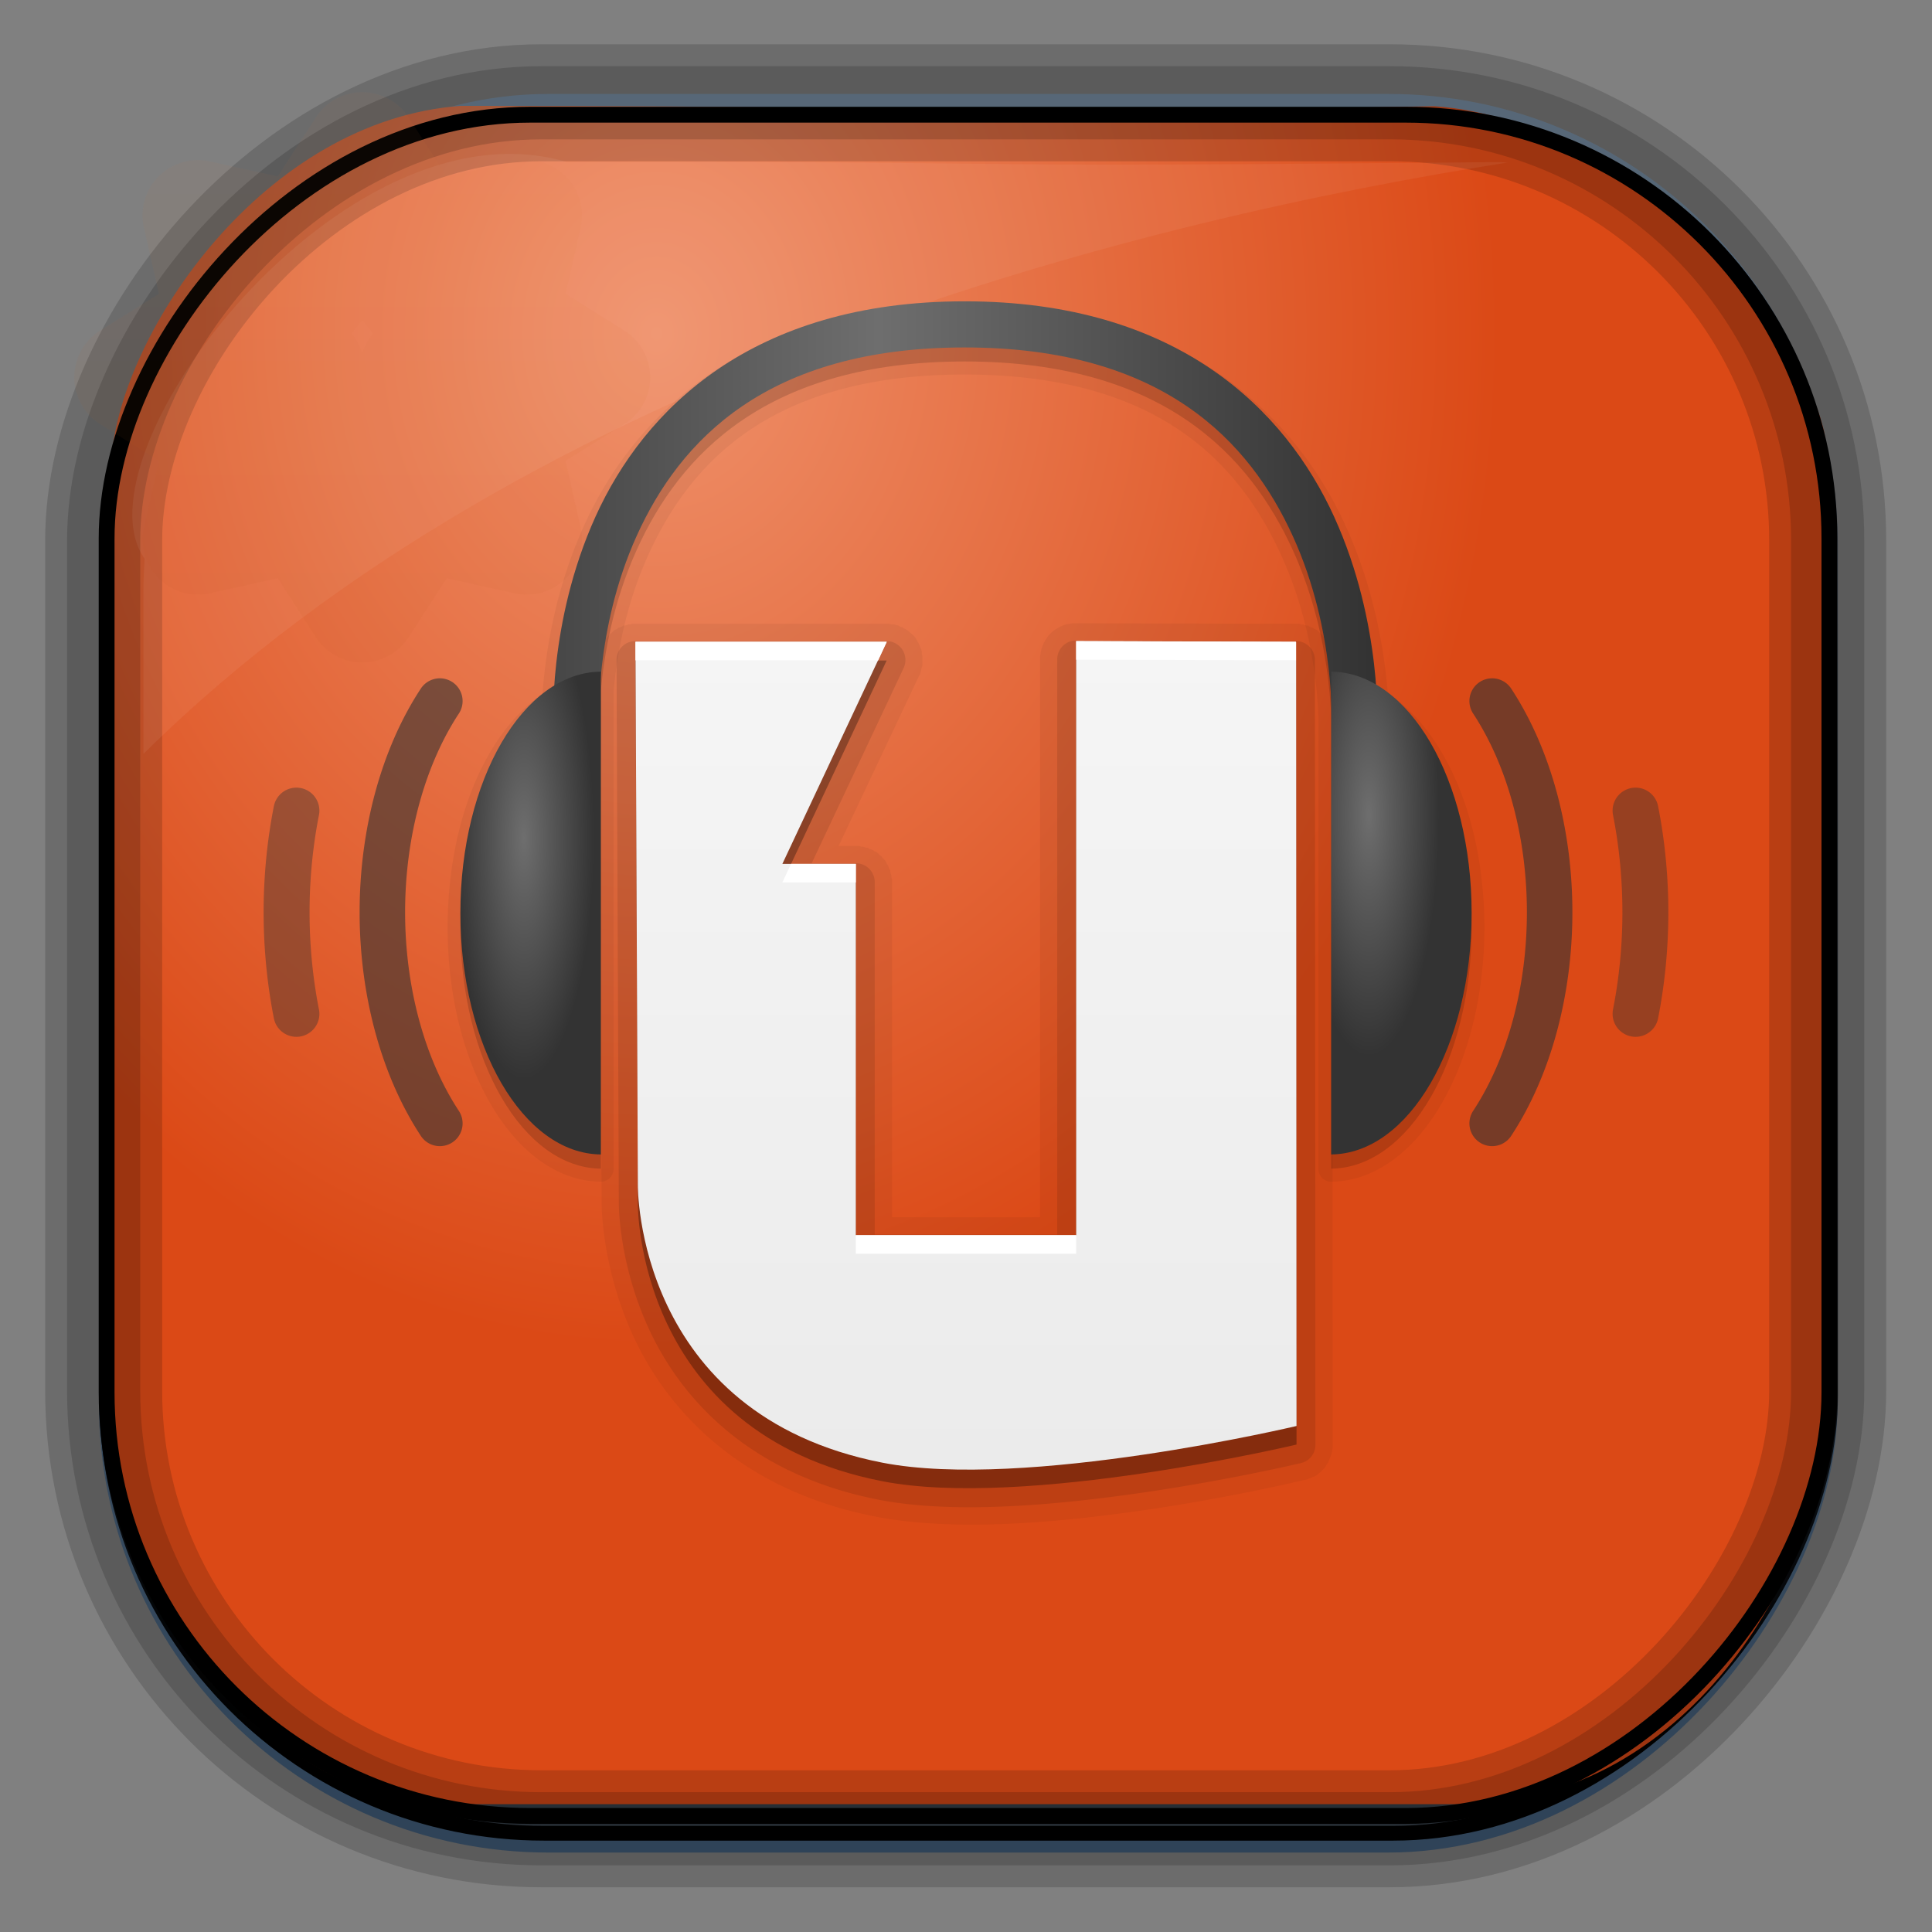 <?xml version="1.0" encoding="UTF-8" standalone="no"?>
<!-- Created with Inkscape (http://www.inkscape.org/) -->
<svg id="svg3449" xmlns:rdf="http://www.w3.org/1999/02/22-rdf-syntax-ns#" xmlns="http://www.w3.org/2000/svg" height="128" width="128" version="1.0" xmlns:cc="http://creativecommons.org/ns#" xmlns:xlink="http://www.w3.org/1999/xlink" xmlns:dc="http://purl.org/dc/elements/1.1/">
 <rect width="100%" height="100%" fill="#808080" stroke="none"/>
 <defs id="defs3451">
  <linearGradient id="linearGradient3514" y2="-9.103" gradientUnits="userSpaceOnUse" x2="66.492" gradientTransform="matrix(.968 0 0 .979 2.179 .166)" y1="-42.638" x1="67.952">
   <stop id="stop4620" style="stop-color:#37414b" offset="0"/>
   <stop id="stop4622" style="stop-color:#37414b;stop-opacity:0" offset="1"/>
  </linearGradient>
  <linearGradient id="linearGradient3516" y2="-11.847" gradientUnits="userSpaceOnUse" x2="58.98" gradientTransform="matrix(.968 0 0 .979 2.179 .166)" y1="-118.55" x1="57.173">
   <stop id="stop4596" offset="0"/>
   <stop id="stop4598" style="stop-opacity:0" offset="1"/>
  </linearGradient>
  <linearGradient id="linearGradient3519" y2="50.369" gradientUnits="userSpaceOnUse" x2="76.558" gradientTransform="matrix(.968 0 0 .979 3.242 -129.19)" y1="13.164" x1="76.558">
   <stop id="stop3392" style="stop-color:#425e7b" offset="0"/>
   <stop id="stop3394" style="stop-color:#7a91a7" offset="1"/>
  </linearGradient>
  <linearGradient id="linearGradient3521" y2="-8.74" gradientUnits="userSpaceOnUse" x2="60.217" gradientTransform="matrix(.968 0 0 .979 2.179 .166)" y1="-123.72" x1="60.395">
   <stop id="stop3392-4-8" style="stop-color:#425e7b" offset="0"/>
   <stop id="stop3394-8-0" style="stop-color:#7a91a7" offset="1"/>
  </linearGradient>
  <radialGradient id="radialGradient3349" gradientUnits="userSpaceOnUse" cy="45.647" cx="42.148" gradientTransform="matrix(.947 0 0 1.139 3.595 -29.89)" r="58.984">
   <stop id="stop8006" style="stop-color:#ef916b" offset="0"/>
   <stop id="stop8008" style="stop-color:#db4916" offset="1"/>
  </radialGradient>
  <filter id="filter3174-1" color-interpolation-filters="sRGB">
   <feGaussianBlur id="feGaussianBlur3176-0" stdDeviation="1.71"/>
  </filter>
  <linearGradient id="ButtonShadow-9" x1="45.448" gradientUnits="userSpaceOnUse" y1="92.54" gradientTransform="scale(1.006 .994)" x2="45.448" y2="7.016">
   <stop id="stop3750-6" offset="0"/>
   <stop id="stop3752-7" style="stop-opacity:.588" offset="1"/>
  </linearGradient>
  <filter id="filter3174-9" color-interpolation-filters="sRGB">
   <feGaussianBlur id="feGaussianBlur3176-5" stdDeviation="1.71"/>
  </filter>
  <linearGradient id="linearGradient4238-5" y2="25" gradientUnits="userSpaceOnUse" x2="25" y1="57" x1="25">
   <stop id="stop3624-6-9-7-3-1" style="stop-color:#ba4712" offset="0"/>
   <stop id="stop3856-8-7-9-7-0" style="stop-color:#cf671c" offset=".5"/>
   <stop id="stop3626-0-8-7-8-5" style="stop-color:#e27f39" offset="1"/>
  </linearGradient>
  <linearGradient id="linearGradient4589-1">
   <stop id="stop4591-7" style="stop-color:#6e6e6e" offset="0"/>
   <stop id="stop4593-8" style="stop-color:#333" offset="1"/>
  </linearGradient>
  <filter id="filter3174-6" color-interpolation-filters="sRGB">
   <feGaussianBlur id="feGaussianBlur3176-1" stdDeviation="1.71"/>
  </filter>
  <radialGradient id="radialGradient40761" xlink:href="#linearGradient4589-1" gradientUnits="userSpaceOnUse" cy="973.21" cx="123.25" gradientTransform="matrix(-.931 0 0 3.199 205.44 -3059.3)" r="5"/>
  <radialGradient id="radialGradient40768" xlink:href="#linearGradient4589-1" gradientUnits="userSpaceOnUse" cy="973.69" cx="120.46" gradientTransform="matrix(.931 0 0 3.199 -77.441 -3059.3)" r="5"/>
  <linearGradient id="linearGradient40771" y2="1010.4" gradientUnits="userSpaceOnUse" x2="152" gradientTransform="matrix(.952 0 0 .962 -80.649 -874.61)" y1="953.36" x1="152">
   <stop id="stop5107-4" style="stop-color:#f5f5f5" offset="0"/>
   <stop id="stop5109-4" style="stop-color:#ebebeb" offset="1"/>
  </linearGradient>
  <linearGradient id="linearGradient40774" y2="938.9" spreadMethod="reflect" gradientUnits="userSpaceOnUse" x2="180.72" gradientTransform="matrix(.931 0 0 .941 -77.441 -857.08)" y1="938.9" x1="145.69">
   <stop id="stop4269-4" style="stop-color:#6e6e6e" offset="0"/>
   <stop id="stop4271-7" style="stop-color:#333" offset="1"/>
  </linearGradient>
 </defs>
 <rect id="rect892" style="stroke:url(#linearGradient3521);stroke-width:.974;fill:url(#linearGradient3519)" transform="scale(1,-1)" ry="29.296" height="115.54" width="114.22" y="-122.25" x="7.039"/>
 <rect id="rect892-2" style="stroke:url(#linearGradient3516);stroke-width:.974;fill:url(#linearGradient3514)" transform="scale(1,-1)" ry="28.993" height="114.35" width="114.22" y="-121.46" x="7.06"/>
 <path id="rect895" style="fill:url(#radialGradient3349)" d="m30.571 7.01c-13.128 0.936-22.55 15.04-23.173 23.288-0.05 0.974-0.089 1.965-0.089 2.957v58.419c0 15.229 11.191 27.859 22.318 27.859h67.038c15.69 0 24.318-16.445 24.318-25.859v-64.017c-0.21-5.933-12.29-21.682-25.926-22.618-47.846 0.865-20.497-0.026-64.483-0.026z"/>
 <rect id="rect892-2-7-8" style="opacity:.159;stroke:#000;stroke-width:4.845;fill:none" transform="scale(1,-1)" ry="28.993" height="114.35" width="114.22" y="-121.16" x="6.868"/>
 <rect id="rect892-2-7-1" style="opacity:.159;stroke:#000;stroke-width:7.751;fill:none" transform="scale(1,-1)" ry="28.993" height="114.35" width="114.22" y="-121.16" x="6.869"/>
 <rect id="rect892-2-7-2-9" ry="28.067" style="stroke:#000;stroke-width:1.049;fill:none" transform="scale(1,-1)" height="112.71" width="114.14" y="-120.31" x="7.064"/>
 <path id="path1187" style="fill:#fff;fill-opacity:.057" d="m37.509 10.721c-14.891-4.33-32.78 19.454-27.93 26.295-0.043 0.716-0.077 1.444-0.077 2.173v10.76c25.898-25.61 66.753-35.478 90.374-39.178-0.225-0.026-0.46-0.031-0.691-0.031-41.576 0.387-23.653-0.019-61.677-0.019z"/>
 <g id="layer2" style="display:none" transform="translate(187.88 23.742)">
  <rect id="rect3745" style="opacity:.9;filter:url(#filter3174-1);fill:url(#ButtonShadow-9)" rx="6" ry="6" height="85" width="86" y="7" x="5"/>
 </g>
 <g id="layer2-2" style="display:none" transform="matrix(1.217 0 0 1.23 5.605 3.119)">
  <rect id="rect3745-5" style="opacity:.9;filter:url(#filter3174-9);fill:url(#ButtonShadow-9)" rx="6" ry="6" height="85" width="86" y="7" x="5"/>
 </g>
 <path id="path3397-3-2-5" style="opacity:.05;color:#000000;fill:url(#linearGradient4238-5)" d="m23.625 22.125a3.663 3.663 0 0 0 -2.719 1.688l-2.5 3.875-4.531-1a3.663 3.663 0 0 0 -4.344 4.375l1 4.406-3.906 2.438a3.663 3.663 0 0 0 0 6.188l3.906 2.438-1 4.406a3.663 3.663 0 0 0 4.344 4.375l4.531-1 2.5 3.875a3.663 3.663 0 0 0 6.188 0l2.5-3.875 4.531 1a3.663 3.663 0 0 0 4.344 -4.375l-1-4.406 3.906-2.438a3.663 3.663 0 0 0 0 -6.188l-3.906-2.438 1-4.406a3.663 3.663 0 0 0 -4.344 -4.374l-4.531 1-2.5-3.875a3.663 3.663 0 0 0 -3.469 -1.688zm0.375 15.094c0.241 0.29 0.477 0.584 0.719 0.875a3.663 3.663 0 0 0 -0.719 1.312 3.663 3.663 0 0 0 -0.719 -1.312c0.242-0.291 0.478-0.585 0.719-0.875z" transform="translate(0,-16)"/>
 <g id="layer2-8" style="display:none" transform="matrix(1.217 0 0 1.23 162.3 9.178)">
  <rect id="rect3745-8" style="opacity:.9;filter:url(#filter3174-6);fill:url(#ButtonShadow-9)" rx="6" ry="6" height="85" width="86" y="7" x="5"/>
 </g>
 <path id="path4542" style="opacity:.05" d="m71.109 41.285c-0.003 0-0.225 0.038-0.228 0.038-0.003 0.001-0.225 0.038-0.228 0.038-0.003 0.001-0.225 0.076-0.228 0.077-0.003 0.001-0.187 0.076-0.19 0.077-0.003 0.001-0.188 0.114-0.19 0.115-0.003 0.002-0.188 0.113-0.19 0.115-0.002 0.002-0.188 0.152-0.19 0.154-0.002 0.002-0.15 0.151-0.152 0.154-0.002 0.002-0.15 0.19-0.152 0.192-0.002 0.003-0.112 0.19-0.114 0.192-0.002 0.003-0.113 0.189-0.114 0.192-0.001 0.003-0.075 0.189-0.076 0.192-0.001 0.003-0.075 0.228-0.076 0.231-0.001 0.003-0.038 0.228-0.038 0.231-0.001 0.003-0.038 0.228-0.038 0.231-0 0.003 0.002 0.139 0 0.192-0 0.011-0 0.038 0 0.038v36.898h-9.809v-22.177c0-0.002 0-0.114 0-0.115-0-0.002 0-0.114 0-0.115-0-0.002-0.038-0.114-0.038-0.115-0-0.002 0-0.114 0-0.115-0-0.002-0.038-0.114-0.038-0.115-0-0.002-0.038-0.114-0.038-0.115-0-0.002 0.001-0.114 0-0.115-0.001-0.002-0.075-0.114-0.076-0.115-0.001-0.002-0.037-0.114-0.038-0.115-0.001-0.002-0.037-0.114-0.038-0.115-0.001-0.002-0.075-0.075-0.076-0.077-0.001-0.001-0.037-0.114-0.038-0.115-0.001-0.001-0.075-0.114-0.076-0.115-0.001-0.001-0.075-0.076-0.076-0.077-0.001-0.001-0.075-0.076-0.076-0.077-0.001-0.001-0.075-0.114-0.076-0.115-0.001-0.001-0.113-0.076-0.114-0.077-0.001-0.001-0.075-0.076-0.076-0.077-0.001-0.001-0.075-0.076-0.076-0.077-0.001-0.001-0.113-0.076-0.114-0.077-0.001-0.001-0.113-0.038-0.114-0.038-0.001-0.001-0.075-0.076-0.076-0.077-0.002-0.001-0.113-0.038-0.114-0.038-0.002-0.001-0.113-0.038-0.114-0.038-0.002-0.001-0.113-0.076-0.114-0.077-0.002-0.001-0.113 0-0.114 0-0.002-0-0.113-0.038-0.114-0.038-0.002-0-0.113-0.038-0.114-0.038-0.002-0-0.112 0-0.114 0-0.002-0-0.112-0.038-0.114-0.038-0.002-0-0.112 0-0.114 0-0.002-0-0.112-0-0.114 0h-1.141l5.322-11.261c0.001-0.002 0.075-0.113 0.076-0.115 0.001-0.002 0.037-0.152 0.038-0.154 0.001-0.002 0.037-0.152 0.038-0.154 0.001-0.002 0.038-0.152 0.038-0.154 0-0.002 0.038-0.113 0.038-0.115 0-0.002-0-0.152 0-0.154 0-0.002-0-0.152 0-0.154 0-0.002 0-0.152 0-0.154-0-0.002 0-0.152 0-0.154-0-0.002-0.038-0.152-0.038-0.154-0-0.002 0-0.152 0-0.154-0-0.002-0.037-0.152-0.038-0.154-0.001-0.002-0.075-0.152-0.076-0.154-0.001-0.002-0.037-0.113-0.038-0.115-0.001-0.002-0.075-0.152-0.076-0.154-0.001-0.002-0.075-0.114-0.076-0.115-0.001-0.002-0.075-0.152-0.076-0.154-0.001-0.002-0.075-0.114-0.076-0.115-0.001-0.002-0.113-0.114-0.114-0.115-0.001-0.002-0.113-0.114-0.114-0.115-0.002-0.001-0.113-0.076-0.114-0.077-0.002-0.001-0.112-0.114-0.114-0.115-0.002-0.001-0.112-0.076-0.114-0.077-0.002-0.001-0.15-0.076-0.152-0.077-0.002-0.001-0.112-0.076-0.114-0.077-0.002-0.001-0.15-0.038-0.152-0.038-0.002-0.001-0.112-0.076-0.114-0.077-0.002-0.001-0.15-0.038-0.152-0.038-0.002-0.001-0.15-0.038-0.152-0.038-0.002-0-0.15 0-0.152 0-0.002-0-0.15-0.038-0.152-0.038-0.002-0-0.15 0-0.152 0h-16.652c-0.002-0-0.112-0-0.114 0-0.002 0-0.112-0-0.114 0-0.002 0-0.112 0.038-0.114 0.038-0.002 0-0.113-0-0.114 0-0.002 0-0.113 0.038-0.114 0.038-0.002 0-0.113 0.038-0.114 0.038-0.002 0-0.113-0.001-0.114 0-0.002 0.001-0.113 0.076-0.114 0.077-0.002 0.001-0.113 0.038-0.114 0.038-0.002 0.001-0.113 0.038-0.114 0.038-0.002 0.001-0.075 0.076-0.076 0.077-0.001 0.001-0.113 0.038-0.114 0.038-0.001 0.001-0.113 0.076-0.114 0.077-0.001 0.001-0.075 0.076-0.076 0.077-0.001 0.001-0.075 0.076-0.076 0.077-0.001 0.001-0.113 0.076-0.114 0.077-0.001 0.001-0.075 0.114-0.076 0.115-0.001 0.001-0.075 0.076-0.076 0.077-0.001 0.001-0.075 0.076-0.076 0.077-0.001 0.001-0.075 0.114-0.076 0.115-0.001 0.001-0.037 0.114-0.038 0.115-0.001 0.001-0.075 0.075-0.076 0.077-0.001 0.002-0.037 0.114-0.038 0.115-0.001 0.002-0.037 0.114-0.038 0.115-0.001 0.002-0.076 0.114-0.076 0.115-0.001 0.002 0 0.114 0 0.115-0 0.002-0.038 0.114-0.038 0.115-0 0.002-0.038 0.114-0.038 0.115-0 0.002 0 0.114 0 0.115-0 0.002-0.038 0.114-0.038 0.115-0 0.002 0 0.114 0 0.115-0 0.002-0 0.114 0 0.115l0.152 35.975s-0.044 4.307 2.205 9.032c2.256 4.74 7.035 9.985 15.929 11.723 5.314 1.038 12.271 0.39 18.058-0.461 5.772-0.849 10.309-1.952 10.341-1.96 0.001-0 0.026 0.003 0.038 0 0.05-0.013 0.15-0.038 0.152-0.038 0.003-0.001 0.188-0.076 0.19-0.077 0.003-0.001 0.188-0.076 0.19-0.077 0.002-0.001 0.188-0.075 0.19-0.077 0.002-0.002 0.15-0.114 0.152-0.115 0.002-0.002 0.188-0.152 0.19-0.154 0.002-0.002 0.112-0.113 0.114-0.115 0.002-0.002 0.15-0.152 0.152-0.154 0.002-0.002 0.113-0.19 0.114-0.192 0.002-0.002 0.113-0.151 0.114-0.154 0.001-0.003 0.075-0.19 0.076-0.192 0.001-0.003 0.075-0.19 0.076-0.192 0.001-0.003 0.075-0.19 0.076-0.192 0.001-0.003 0.038-0.189 0.038-0.192 0-0.003 0.038-0.228 0.038-0.231 0-0.003 0-0.189 0-0.192l-0.038-51.964c0-0.002 0-0.114 0-0.115-0-0.002 0-0.114 0-0.115s-0.038-0.114-0.038-0.115c-0-0.002 0-0.114 0-0.115-0-0.002-0.038-0.114-0.038-0.115-0-0.002-0.038-0.114-0.038-0.115-0-0.002 0.001-0.114 0-0.115-0.001-0.002-0.075-0.114-0.076-0.115-0.001-0.002-0.037-0.114-0.038-0.115-0.001-0.002-0.037-0.114-0.038-0.115-0.001-0.002-0.075-0.075-0.076-0.077-0.001-0.001-0.037-0.114-0.038-0.115-0.001-0.001-0.075-0.114-0.076-0.115-0.001-0.001-0.075-0.076-0.076-0.077-0.001-0.001-0.075-0.076-0.076-0.077-0.001-0.001-0.075-0.114-0.076-0.115-0.001-0.001-0.113-0.076-0.114-0.077-0.001-0.001-0.075-0.076-0.076-0.077-0.001-0.001-0.075-0.076-0.076-0.077-0.001-0.001-0.113-0.076-0.114-0.077-0.001-0.001-0.113-0.038-0.114-0.038-0.001-0.001-0.075-0.076-0.076-0.077-0.002-0.001-0.113-0.038-0.114-0.038-0.002-0.001-0.113-0.038-0.114-0.038-0.002-0.001-0.113-0.076-0.114-0.077-0.002-0.001-0.113 0-0.114 0-0.002-0-0.113-0.038-0.114-0.038-0.002-0-0.113-0.038-0.114-0.038-0.002-0-0.112 0-0.114 0-0.002-0-0.112-0.038-0.114-0.038-0.002-0-0.112 0-0.114 0-0.002-0-0.112-0-0.114 0l-14.523-0.038c-0.001-0-0.024 0-0.038 0-0.056-0-0.15-0-0.152 0a1.141 1.154 0 0 0 -0.038 0z"/>
 <path id="path4538" style="opacity:.1" d="m71.299 42.438a1.237 1.25 0 0 0 -1.255 1.268v38.089h-12.09v-23.33a1.237 1.25 0 0 0 -1.253 -1.268h-2.927l6.083-12.914a1.237 1.25 0 0 0 -1.103 -1.806h-16.652a1.237 1.25 0 0 0 -1.255 1.268l0.152 35.975s-0.039 4.058 2.091 8.533 6.577 9.436 15.131 11.108c5.032 0.983 11.938 0.344 17.678-0.5 5.74-0.844 10.265-1.922 10.265-1.922a1.237 1.25 0 0 0 0.988 -1.23l-0.038-51.964a1.237 1.25 0 0 0 -1.255 -1.268l-14.561-0.038z"/>
 <path id="path4532" d="m42.102 43.763 0.157 35.973s-0.189 15.197 16.201 18.4c9.427 1.842 27.438-2.43 27.438-2.43l-0.025-51.944-14.574-0.057v39.358h-14.599v-24.598h-4.866l6.909-14.702z" style="opacity:.3"/>
 <path id="path5380" style="opacity:.05;block-progression:tb;text-indent:0;color:#000000;text-transform:none" d="m63.913 20.051c-14.392 0-21.899 7.453-25.212 14.758-1.936 4.269-2.554 8.409-2.763 11.171-3.817 2.604-6.281 8.528-6.281 15.464 0 4.537 1.073 8.647 2.85 11.701 1.777 3.054 4.345 5.119 7.299 5.145a0.837 0.846 0 0 0 0.843 -0.853v-31.574-0.088c0.222-2.363 0.801-5.697 2.297-8.996 2.757-6.08 8.093-11.965 20.966-11.965 12.87 0 18.214 5.914 20.995 12.024 1.9 4.174 2.343 8.37 2.443 10.613 0 0.007-0 0.022 0 0.029v29.957a0.837 0.846 0 0 0 0.843 0.853c2.954-0.025 5.522-2.091 7.299-5.145s2.85-7.163 2.85-11.701c0-6.993-2.522-12.956-6.397-15.522-0.233-2.781-0.876-6.873-2.793-11.083-3.335-7.327-10.846-14.788-25.24-14.788z"/>
 <path id="path5367" d="m63.913 20.892c-14.111 0-21.249 7.188-24.456 14.258-1.945 4.288-2.552 8.545-2.733 11.23-3.624 2.204-6.223 8.1-6.223 15.052 0 8.805 4.16 15.948 9.305 15.993v-31.662c0.223-2.431 0.818-5.895 2.385-9.349 2.848-6.28 8.589-12.465 21.722-12.465 13.131 0 18.88 6.216 21.751 12.524 1.974 4.337 2.429 8.662 2.53 10.966v29.986c5.146-0.044 9.305-7.188 9.305-15.993 0-7.029-2.652-12.995-6.339-15.14-0.206-2.713-0.841-6.893-2.762-11.112-3.229-7.094-10.371-14.288-24.484-14.288z" style="opacity:.15;block-progression:tb;text-indent:0;color:#000000;text-transform:none"/>
 <path id="path4798-5" d="m63.913 19.963c-14.111 0-21.249 7.188-24.456 14.258-3.206 7.071-2.792 14.052-2.792 14.052l3.024-0.147s-0.347-6.361 2.501-12.641c2.848-6.28 8.589-12.465 21.722-12.465 13.131 0 18.88 6.216 21.751 12.524 2.872 6.308 2.559 12.671 2.559 12.671l3.024 0.176s0.38-7.047-2.85-14.141c-3.228-7.093-10.37-14.287-24.483-14.287z" style="block-progression:tb;text-indent:0;color:#000000;text-transform:none;fill:url(#linearGradient40774)"/>
 <path id="path4784-1" d="m42.102 42.533 0.157 35.973s-0.189 15.197 16.201 18.4c9.427 1.842 27.438-2.43 27.438-2.43l-0.025-51.944-14.574-0.057v39.358h-14.599v-24.598h-4.866l6.909-14.702z" style="fill:url(#linearGradient40771)"/>
 <path id="path4786-4" d="m39.806 44.499c-5.146 0.044-9.305 7.188-9.305 15.993 0 8.805 4.16 15.948 9.305 15.993v-31.985z" style="fill:url(#radialGradient40768)"/>
 <path id="path4790-9" style="opacity:.6;stroke-linejoin:round;stroke:#333;stroke-linecap:round;stroke-width:3.014;fill:none" d="m29.141 74.428a13.004 19.786 0 0 1 0 -27.981"/>
 <path id="path4792-0" style="opacity:.4;stroke-linejoin:round;stroke:#333;stroke-linecap:round;stroke-width:3.044;fill:none" d="m19.638 67.17a19.094 26.013 0 0 1 0 -13.465"/>
 <path id="path4794-1" style="opacity:.6;stroke-linejoin:round;stroke:#333;stroke-linecap:round;stroke-width:3.014;fill:none" d="m98.859 74.428a13.004 19.786 0 0 0 0 -27.981"/>
 <path id="path4796-4" style="opacity:.4;stroke-linejoin:round;stroke:#333;stroke-linecap:round;stroke-width:3.044;fill:none" d="m108.36 67.17a19.094 26.013 0 0 0 0 -13.465"/>
 <path id="path5344" d="m88.194 44.499c5.146 0.044 9.305 7.188 9.305 15.993 0 8.805-4.16 15.948-9.305 15.993v-31.985z" style="fill:url(#radialGradient40761)"/>
 <path id="path4523" d="m71.299 42.476v1.23l14.561 0.038v-1.23l-14.561-0.038zm-29.198 0.038v1.23h16.081l0.57-1.23h-16.652zm10.303 14.721-0.57 1.23h4.866v-1.23h-4.296zm4.296 24.598v1.23h14.599v-1.23h-14.599z" style="fill:#fff"/>
</svg>

